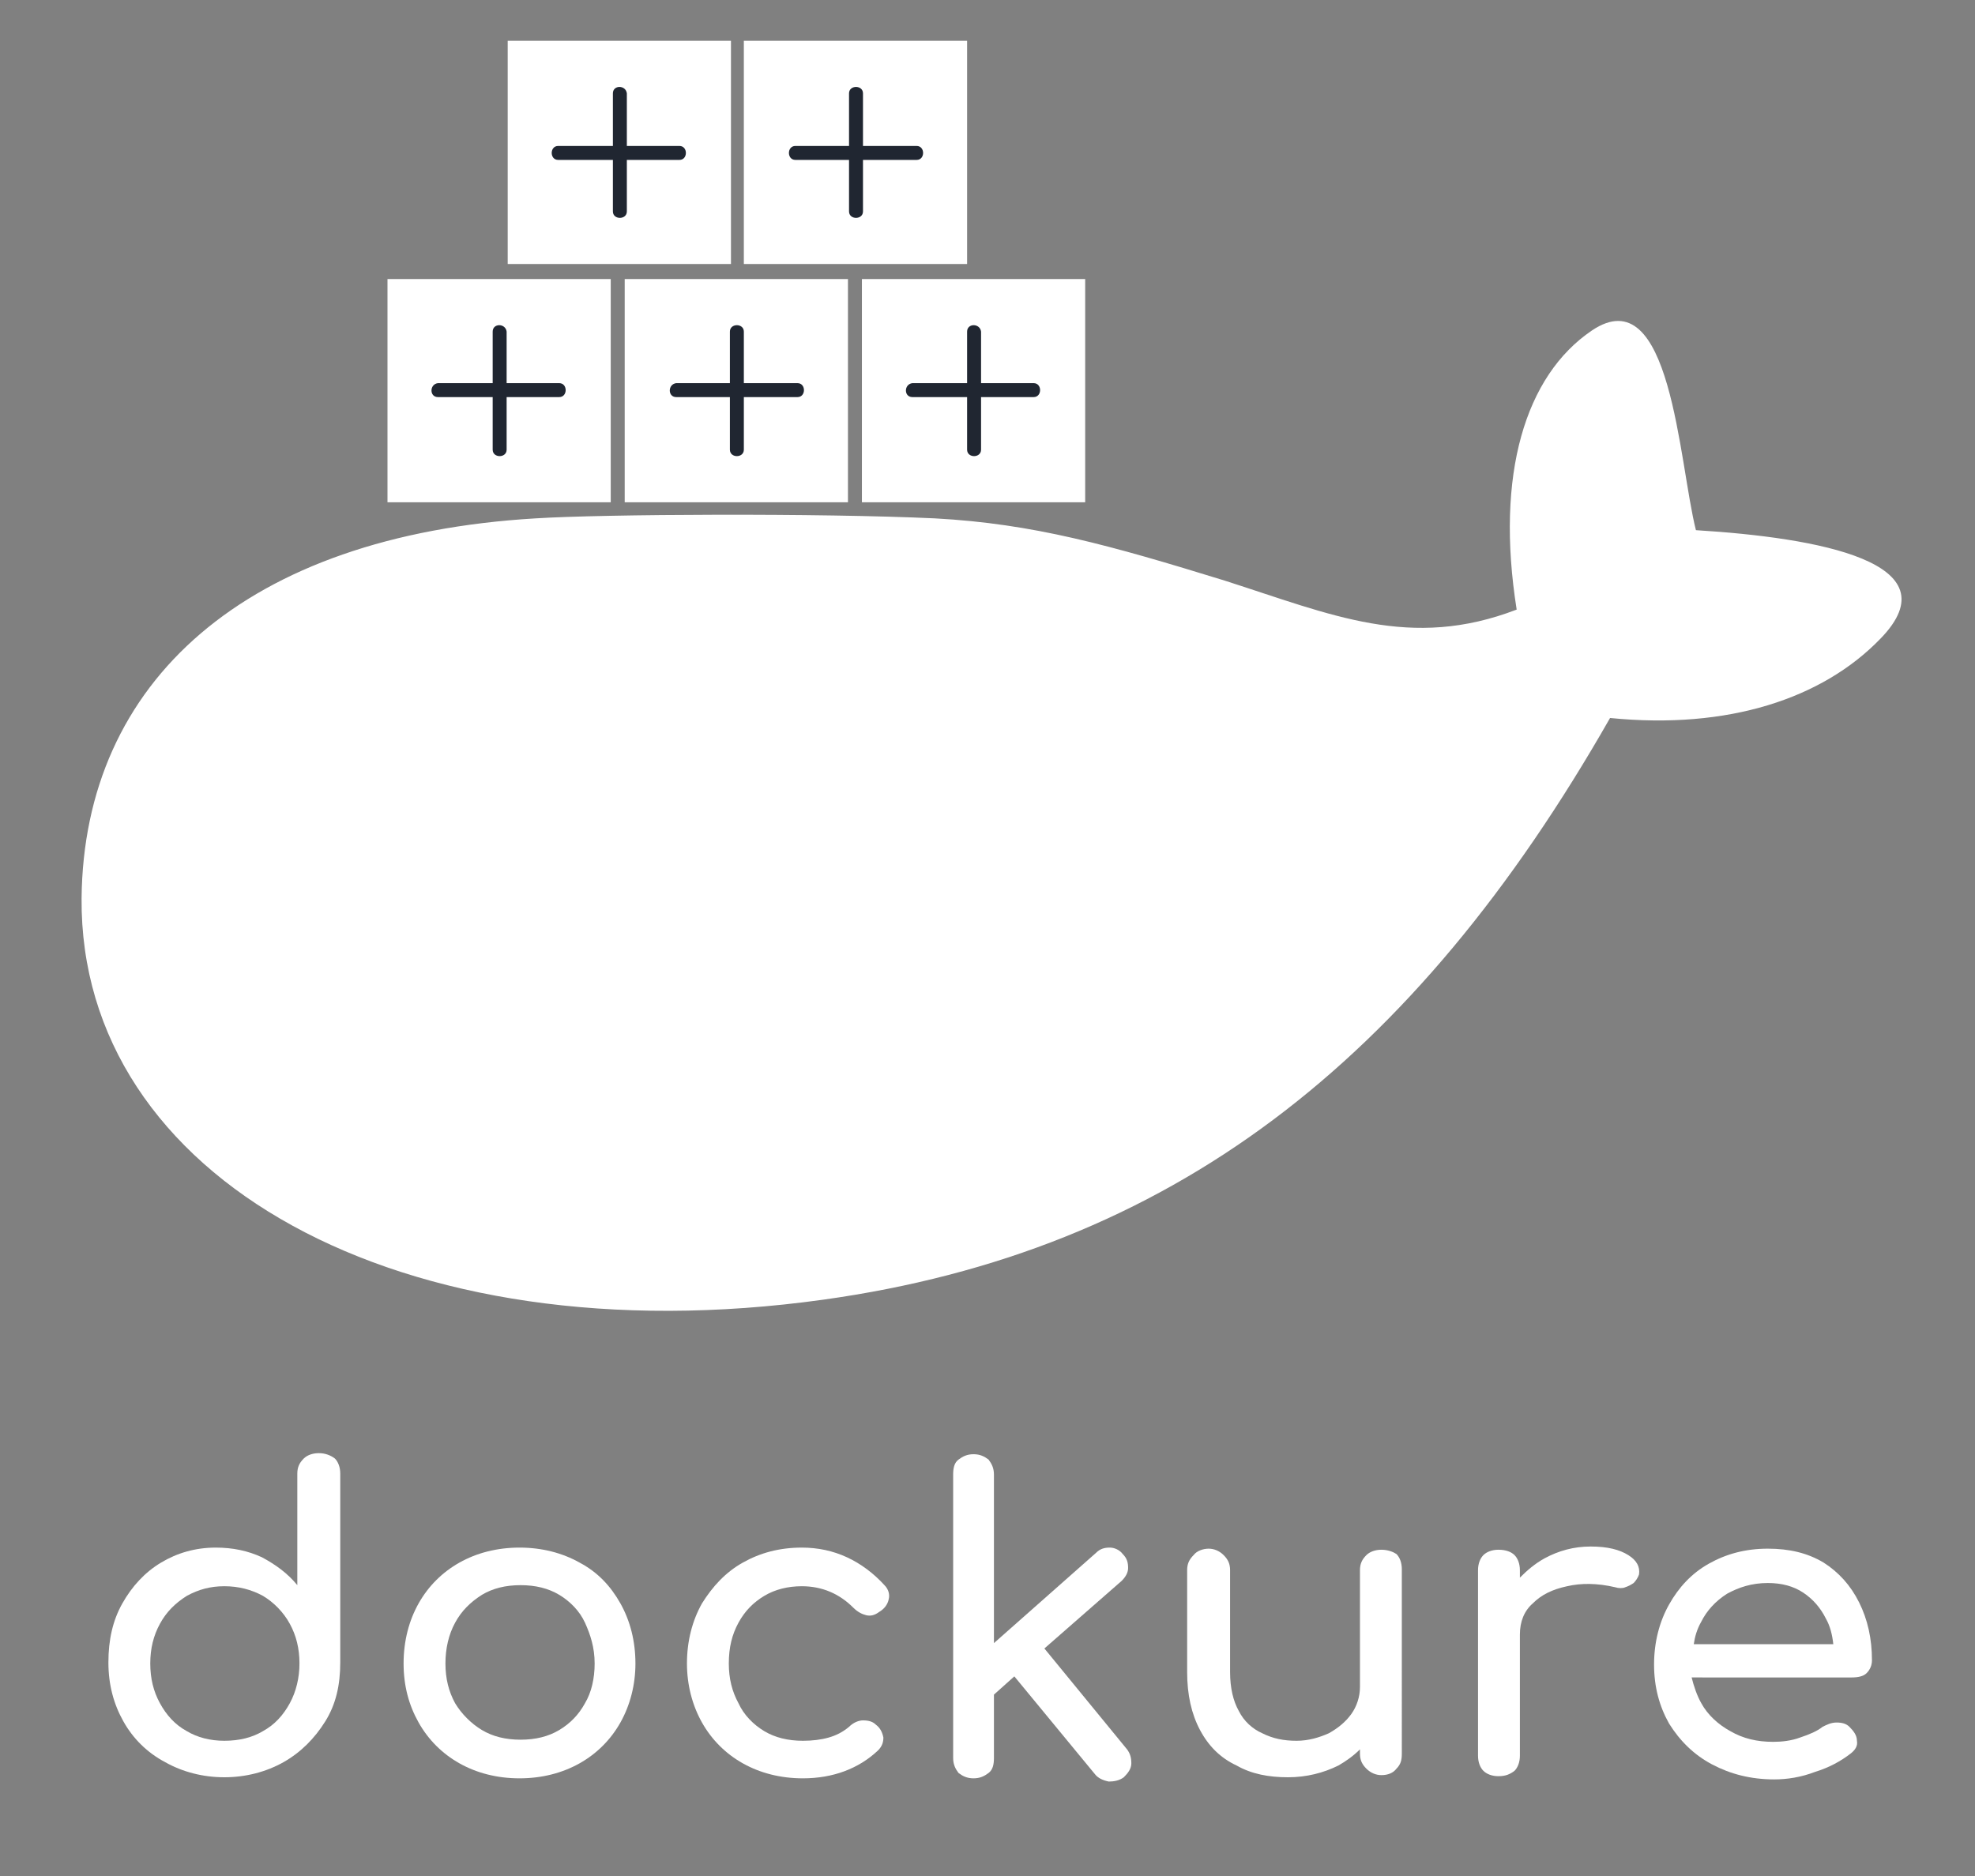 <?xml version="1.0" encoding="utf-8"?>
<!-- Generator: Adobe Illustrator 16.0.0, SVG Export Plug-In . SVG Version: 6.00 Build 0)  -->
<!DOCTYPE svg PUBLIC "-//W3C//DTD SVG 1.1//EN" "http://www.w3.org/Graphics/SVG/1.1/DTD/svg11.dtd">
<svg version="1.1" id="Layer_6" xmlns="http://www.w3.org/2000/svg" xmlns:xlink="http://www.w3.org/1999/xlink" x="0px" y="0px"
	 width="184px" height="174.8px" viewBox="207.5 174.8 184 174.8" style="enable-background:new 207.5 174.8 184 174.8;"
	 xml:space="preserve">
<rect x="207.5" y="174.8" width="184" height="174.8" fill="#808080" stroke="none"/>
<style type="text/css">
<![CDATA[
	.st0{fill:#FFFFFF;}
	.st1{fill:#FFFFFF;}
	.st2{fill:#202631;}
	.st3{fill:none;}
	.st4{fill:#3F6A8E;}
]]>
</style>
<g>
	<path class="st1" d="M365.5,224.2c-1.6-6.3-2.3-23.6-9.7-18.6c-6.2,4.2-9,13.4-7,26c-9.9,3.8-17.2,0.5-27.2-2.7
		c-10.7-3.3-17.8-5.3-27-5.8c-10.7-0.5-30.9-0.4-37.2,0c-27,1.6-42.1,15.2-42.3,35.4c-0.2,26,29.6,42.9,69.1,37.4
		c32.3-4.5,55-22.1,73.3-54.2c11,1.1,19.8-1.8,25.2-7.4C389.6,227.2,376.9,224.9,365.5,224.2z"/>
</g>
<rect x="265.7" y="200.8" class="st1" width="20.8" height="20.8"/>
<rect x="287.8" y="200.8" class="st1" width="20.8" height="20.8"/>
<g>
	<path class="st4" d="M276.1,205.7c0,3.7,0,7.3,0,11"/>
	<g>
		<path class="st2" d="M275.5,205.7c0,3.7,0,7.4,0,11c0,0.8,1.3,0.8,1.3,0c0-3.7,0-7.4,0-11C276.8,204.9,275.5,204.9,275.5,205.7
			L275.5,205.7z"/>
	</g>
</g>
<g>
	<path class="st4" d="M270.5,211.2c3.8,0,7.5,0,11.3,0"/>
	<g>
		<path class="st2" d="M270.5,211.8c3.8,0,7.5,0,11.3,0c0.8,0,0.8-1.3,0-1.3c-3.8,0-7.5,0-11.3,0
			C269.7,210.6,269.7,211.8,270.5,211.8L270.5,211.8z"/>
	</g>
</g>
<g>
	<path class="st4" d="M298.2,205.7c0,3.7,0,7.3,0,11"/>
	<g>
		<path class="st2" d="M297.6,205.7c0,3.7,0,7.4,0,11c0,0.8,1.3,0.8,1.3,0c0-3.7,0-7.4,0-11C298.8,204.9,297.6,204.9,297.6,205.7
			L297.6,205.7z"/>
	</g>
</g>
<g>
	<path class="st4" d="M292.5,211.2c3.8,0,7.5,0,11.3,0"/>
	<g>
		<path class="st2" d="M292.5,211.8c3.8,0,7.5,0,11.3,0c0.8,0,0.8-1.3,0-1.3c-3.8,0-7.5,0-11.3,0
			C291.7,210.6,291.7,211.8,292.5,211.8L292.5,211.8z"/>
	</g>
</g>
<rect x="243.6" y="200.8" class="st1" width="20.8" height="20.8"/>
<g>
	<path class="st4" d="M254,205.7c0,3.7,0,7.3,0,11"/>
	<g>
		<path class="st2" d="M253.4,205.7c0,3.7,0,7.4,0,11c0,0.8,1.3,0.8,1.3,0c0-3.7,0-7.4,0-11C254.6,204.9,253.4,204.9,253.4,205.7
			L253.4,205.7z"/>
	</g>
</g>
<g>
	<path class="st4" d="M248.3,211.2c3.8,0,7.5,0,11.3,0"/>
	<g>
		<path class="st2" d="M248.3,211.8c3.8,0,7.5,0,11.3,0c0.8,0,0.8-1.3,0-1.3c-3.8,0-7.5,0-11.3,0
			C247.5,210.6,247.5,211.8,248.3,211.8L248.3,211.8z"/>
	</g>
</g>
<rect x="254.8" y="178.6" class="st1" width="20.8" height="20.8"/>
<rect x="276.8" y="178.6" class="st1" width="20.8" height="20.8"/>
<g>
	<path class="st4" d="M265.2,183.5c0,3.7,0,7.3,0,11"/>
	<g>
		<path class="st2" d="M264.6,183.5c0,3.7,0,7.4,0,11c0,0.8,1.3,0.8,1.3,0c0-3.7,0-7.4,0-11C265.8,182.7,264.6,182.7,264.6,183.5
			L264.6,183.5z"/>
	</g>
</g>
<g>
	<path class="st4" d="M259.5,189c3.8,0,7.5,0,11.3,0"/>
	<g>
		<path class="st2" d="M259.5,189.7c3.8,0,7.5,0,11.3,0c0.8,0,0.8-1.3,0-1.3c-3.8,0-7.5,0-11.3,0
			C258.7,188.4,258.7,189.7,259.5,189.7L259.5,189.7z"/>
	</g>
</g>
<g>
	<path class="st4" d="M287.2,183.5c0,3.7,0,7.3,0,11"/>
	<g>
		<path class="st2" d="M286.6,183.5c0,3.7,0,7.4,0,11c0,0.8,1.3,0.8,1.3,0c0-3.7,0-7.4,0-11C287.9,182.7,286.6,182.7,286.6,183.5
			L286.6,183.5z"/>
	</g>
</g>
<g>
	<path class="st4" d="M281.6,189c3.8,0,7.5,0,11.3,0"/>
	<g>
		<path class="st2" d="M281.6,189.7c3.8,0,7.5,0,11.3,0c0.8,0,0.8-1.3,0-1.3c-3.8,0-7.5,0-11.3,0
			C280.8,188.4,280.8,189.7,281.6,189.7L281.6,189.7z"/>
	</g>
</g>
<g>
	<path class="st3" d="M259.6,323.5c-1-0.6-2.2-0.9-3.6-0.9s-2.6,0.3-3.6,0.9s-1.9,1.5-2.5,2.6s-0.9,2.3-0.9,3.8
		c0,1.4,0.3,2.7,0.9,3.7c0.6,1.1,1.4,1.9,2.5,2.5c1,0.6,2.2,0.9,3.6,0.9s2.6-0.3,3.6-0.9s1.9-1.5,2.4-2.5c0.6-1.1,0.9-2.3,0.9-3.7
		s-0.3-2.7-0.9-3.8S260.6,324.1,259.6,323.5z"/>
	<path class="st3" d="M232,323.5c-1-0.6-2.2-0.9-3.6-0.9c-1.3,0-2.5,0.3-3.5,0.9c-1.1,0.6-1.9,1.5-2.5,2.6s-0.9,2.3-0.9,3.7
		c0,1.4,0.3,2.6,0.9,3.7s1.4,2,2.5,2.6s2.2,0.9,3.5,0.9c1.3,0,2.5-0.3,3.6-0.9c1-0.6,1.9-1.5,2.5-2.6s0.9-2.3,0.9-3.7
		c0-1.4-0.3-2.6-0.9-3.7S233,324.1,232,323.5z"/>
	<path class="st3" d="M378.3,328.1c-0.1-0.9-0.3-1.7-0.7-2.4c-0.5-1-1.2-1.8-2.1-2.4c-0.9-0.6-2-0.9-3.3-0.9c-1.5,0-2.8,0.3-3.8,1
		c-1.1,0.6-1.9,1.5-2.4,2.6c-0.3,0.6-0.5,1.3-0.7,2.1H378.3L378.3,328.1z"/>
	<path class="st0" d="M237.2,310.2c-0.6,0-1.1,0.2-1.4,0.5c-0.4,0.4-0.6,0.8-0.6,1.4v10.4c-0.9-1.1-2-1.9-3.3-2.6
		c-1.3-0.6-2.7-0.9-4.3-0.9c-1.9,0-3.6,0.5-5.1,1.4s-2.7,2.2-3.6,3.8c-0.9,1.6-1.3,3.4-1.3,5.5c0,2.1,0.5,3.9,1.4,5.5
		c0.9,1.6,2.2,2.9,3.9,3.8c1.6,0.9,3.5,1.4,5.5,1.4s3.9-0.5,5.5-1.4s2.9-2.2,3.9-3.8c1-1.6,1.4-3.4,1.4-5.5v-17.6
		c0-0.6-0.2-1.1-0.5-1.4C238.3,310.4,237.8,310.2,237.2,310.2z M234.5,333.5c-0.6,1.1-1.4,2-2.5,2.6c-1,0.6-2.2,0.9-3.6,0.9
		c-1.3,0-2.5-0.3-3.5-0.9c-1.1-0.6-1.9-1.5-2.5-2.6s-0.9-2.3-0.9-3.7c0-1.4,0.3-2.6,0.9-3.7s1.4-1.9,2.5-2.6
		c1.1-0.6,2.2-0.9,3.5-0.9c1.3,0,2.5,0.3,3.6,0.9c1,0.6,1.9,1.5,2.5,2.6s0.9,2.3,0.9,3.7C235.4,331.1,235.1,332.4,234.5,333.5z"/>
	<path class="st0" d="M261.5,320.4c-1.6-0.9-3.5-1.4-5.6-1.4s-4,0.5-5.6,1.4c-1.6,0.9-2.9,2.2-3.8,3.8c-0.9,1.6-1.4,3.5-1.4,5.6
		c0,2.1,0.5,3.9,1.4,5.5c0.9,1.6,2.2,2.9,3.8,3.8c1.6,0.9,3.5,1.4,5.6,1.4s4-0.5,5.6-1.4s2.9-2.2,3.8-3.8c0.9-1.6,1.4-3.5,1.4-5.5
		c0-2.1-0.5-4-1.4-5.6C264.4,322.6,263.2,321.3,261.5,320.4z M262,333.5c-0.6,1.1-1.4,1.9-2.4,2.5s-2.2,0.9-3.6,0.9
		s-2.6-0.3-3.6-0.9s-1.9-1.5-2.5-2.5c-0.6-1.1-0.9-2.3-0.9-3.7c0-1.4,0.3-2.7,0.9-3.8s1.4-1.9,2.5-2.6c1-0.6,2.2-0.9,3.6-0.9
		s2.6,0.3,3.6,0.9s1.9,1.5,2.4,2.6s0.9,2.3,0.9,3.8C262.9,331.2,262.6,332.5,262,333.5z"/>
	<path class="st0" d="M286.4,319.9c-1.3-0.6-2.7-0.9-4.2-0.9c-2.1,0-3.9,0.5-5.5,1.4c-1.6,0.9-2.8,2.2-3.8,3.8
		c-0.9,1.6-1.4,3.5-1.4,5.6c0,2,0.5,3.9,1.4,5.5c0.9,1.6,2.2,2.9,3.8,3.8c1.6,0.9,3.5,1.4,5.6,1.4c2.8,0,5.2-0.9,7-2.6
		c0.4-0.4,0.5-0.8,0.5-1.2c-0.1-0.5-0.3-0.9-0.7-1.2c-0.3-0.3-0.7-0.4-1.2-0.4c-0.4,0-0.9,0.2-1.3,0.6c-0.6,0.5-1.2,0.8-1.9,1
		c-0.7,0.2-1.5,0.3-2.4,0.3c-1.4,0-2.6-0.3-3.6-0.9s-1.9-1.5-2.4-2.6c-0.6-1.1-0.9-2.3-0.9-3.7c0-1.5,0.3-2.7,0.9-3.8
		c0.6-1.1,1.4-1.9,2.4-2.5s2.2-0.9,3.5-0.9c1.9,0,3.5,0.7,4.8,2c0.4,0.4,0.8,0.6,1.2,0.7c0.4,0.1,0.8,0,1.2-0.3
		c0.5-0.3,0.8-0.7,0.9-1.2c0.1-0.4,0-0.9-0.4-1.3C288.9,321.4,287.7,320.5,286.4,319.9z"/>
	<path class="st0" d="M304.8,328.4l7.2-6.3c0.4-0.4,0.6-0.8,0.6-1.2c0-0.5-0.1-0.9-0.5-1.3c-0.3-0.4-0.8-0.6-1.2-0.6
		c-0.5,0-0.9,0.1-1.3,0.5l-9.5,8.4v-15.7c0-0.6-0.2-1-0.5-1.4c-0.4-0.3-0.8-0.5-1.4-0.5c-0.6,0-1,0.2-1.4,0.5
		c-0.4,0.3-0.5,0.8-0.5,1.4v26.4c0,0.6,0.2,1,0.5,1.4c0.4,0.3,0.8,0.5,1.4,0.5c0.6,0,1-0.2,1.4-0.5c0.4-0.3,0.5-0.8,0.5-1.4v-5.9
		l1.9-1.7l7.5,9.1c0.3,0.4,0.8,0.6,1.3,0.7c0.5,0,1-0.1,1.4-0.4c0.4-0.4,0.7-0.8,0.7-1.3s-0.1-0.9-0.4-1.3L304.8,328.4z"/>
	<path class="st0" d="M336.2,319.2c-0.6,0-1.1,0.2-1.4,0.5c-0.4,0.4-0.6,0.8-0.6,1.4V332c0,0.9-0.3,1.8-0.8,2.5s-1.2,1.3-2.1,1.8
		c-0.9,0.4-1.9,0.7-3,0.7c-1.2,0-2.2-0.2-3.2-0.7c-0.9-0.4-1.7-1.1-2.2-2.1c-0.5-0.9-0.8-2.1-0.8-3.6v-9.5c0-0.6-0.2-1-0.6-1.4
		c-0.4-0.4-0.9-0.6-1.4-0.6s-1.1,0.2-1.4,0.6c-0.4,0.4-0.6,0.8-0.6,1.4v9.5c0,2.1,0.4,3.9,1.2,5.4s1.9,2.6,3.4,3.3
		c1.4,0.8,3,1.1,4.8,1.1c1.7,0,3.3-0.4,4.7-1.1c0.7-0.4,1.4-0.9,2-1.5v0.4c0,0.6,0.2,1,0.6,1.4c0.4,0.4,0.9,0.6,1.4,0.6
		c0.6,0,1.1-0.2,1.4-0.6c0.4-0.4,0.5-0.8,0.5-1.4V321c0-0.6-0.2-1.1-0.5-1.4C337.3,319.4,336.8,319.2,336.2,319.2z"/>
	<path class="st0" d="M359.2,319.7c-0.8-0.5-1.9-0.8-3.5-0.8c-1.6,0-3,0.4-4.3,1.1c-0.9,0.5-1.6,1.1-2.3,1.8v-0.7
		c0-0.6-0.2-1.1-0.5-1.4c-0.3-0.3-0.8-0.5-1.5-0.5c-0.6,0-1.1,0.2-1.4,0.5c-0.3,0.3-0.5,0.8-0.5,1.4v17.3c0,0.6,0.2,1.1,0.5,1.4
		c0.3,0.3,0.8,0.5,1.4,0.5c0.7,0,1.1-0.2,1.5-0.5c0.3-0.3,0.5-0.8,0.5-1.4v-11.3c0-1.2,0.4-2.2,1.2-2.9c0.8-0.8,1.8-1.3,3.2-1.6
		c1.3-0.3,2.8-0.3,4.5,0.1c0.3,0.1,0.7,0.1,0.9,0c0.3-0.1,0.5-0.2,0.8-0.4c0.2-0.2,0.4-0.5,0.5-0.8
		C360.3,320.8,360,320.2,359.2,319.7z"/>
	<path class="st0" d="M381.4,330.7c0.3-0.3,0.5-0.7,0.5-1.2c0-2-0.4-3.8-1.2-5.4s-1.9-2.8-3.3-3.7c-1.5-0.9-3.2-1.3-5.2-1.3
		c-2.1,0-3.9,0.5-5.5,1.4c-1.6,0.9-2.8,2.2-3.7,3.8c-0.9,1.6-1.4,3.5-1.4,5.6s0.5,3.9,1.4,5.5c1,1.6,2.3,2.9,4,3.8
		c1.7,0.9,3.6,1.4,5.8,1.4c1.2,0,2.5-0.2,3.8-0.7c1.3-0.4,2.4-1,3.3-1.7c0.4-0.3,0.7-0.7,0.6-1.2c0-0.5-0.3-0.9-0.7-1.3
		c-0.3-0.3-0.7-0.4-1.2-0.4s-0.9,0.2-1.3,0.4c-0.5,0.4-1.2,0.7-2.1,1c-0.8,0.3-1.7,0.4-2.5,0.4c-1.5,0-2.8-0.3-4-1
		c-1.1-0.6-2.1-1.5-2.7-2.6c-0.4-0.7-0.7-1.6-0.9-2.4H380C380.6,331.1,381.1,331,381.4,330.7z M368.4,323.3c1.1-0.6,2.3-1,3.8-1
		c1.3,0,2.4,0.3,3.3,0.9c0.9,0.6,1.6,1.4,2.1,2.4c0.4,0.7,0.6,1.5,0.7,2.4h-13c0.1-0.7,0.3-1.4,0.7-2.1
		C366.5,324.9,367.3,324,368.4,323.3z"/>
</g>
</svg>
